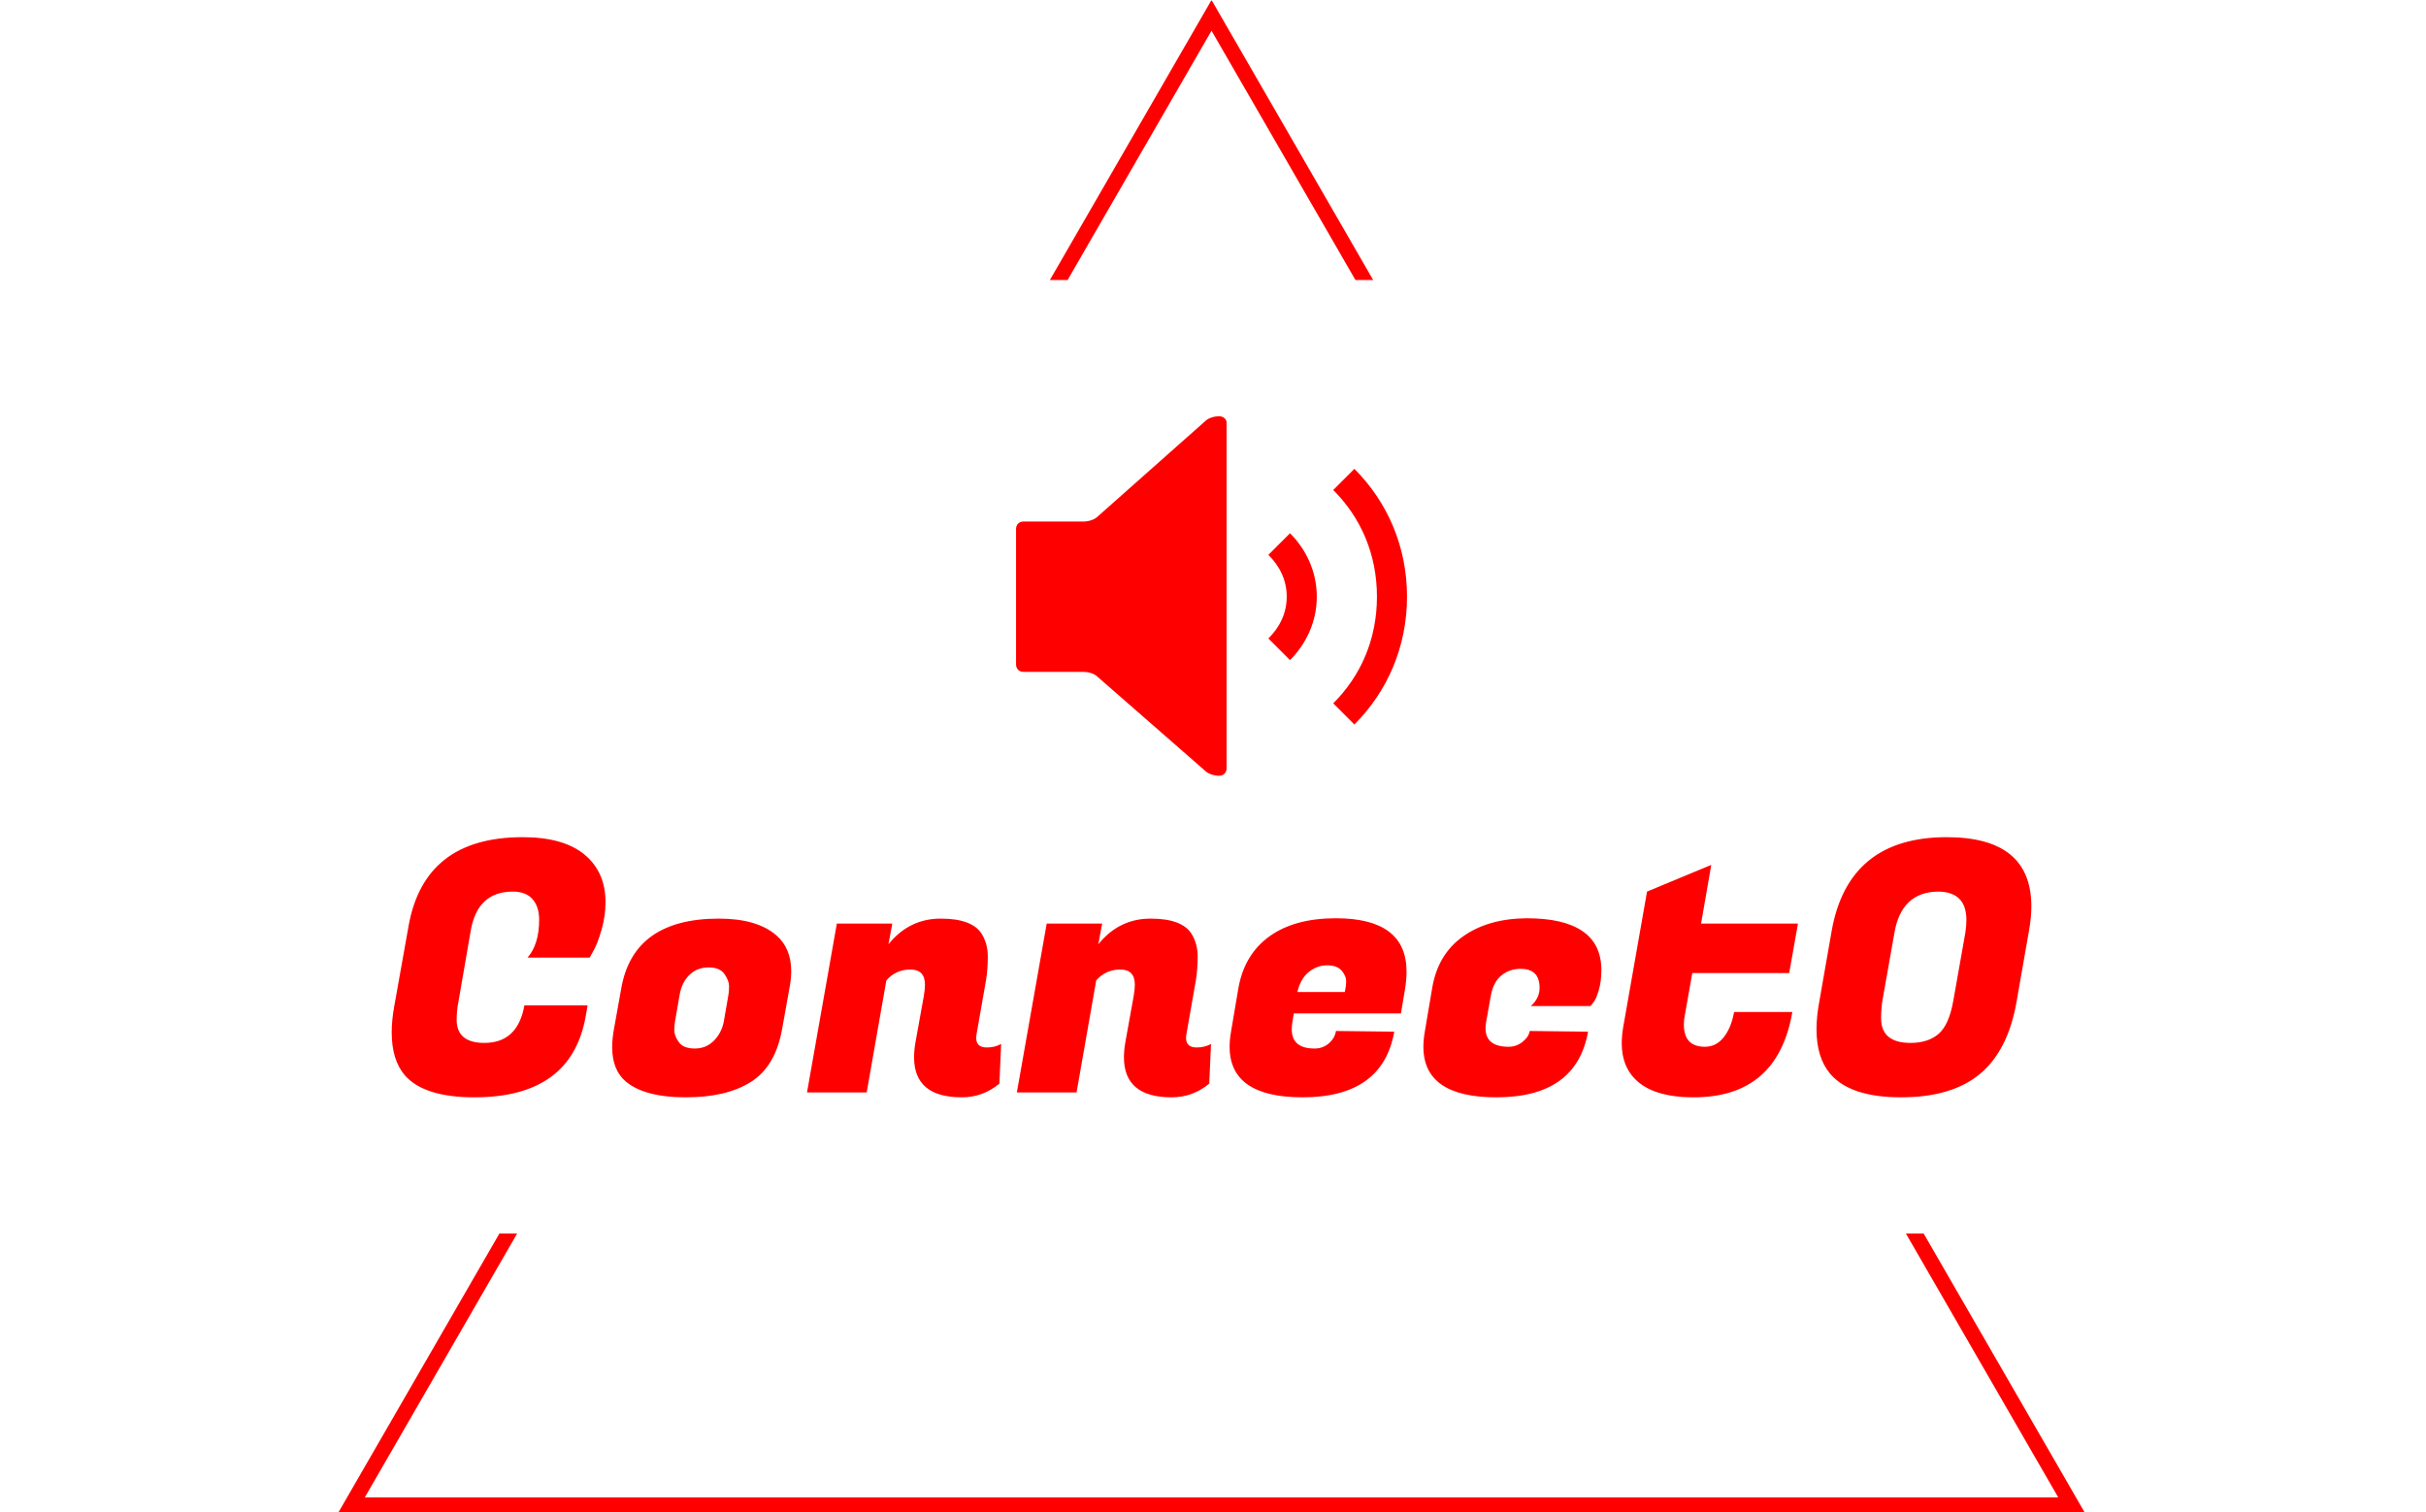<svg xmlns="http://www.w3.org/2000/svg" version="1.1" xmlns:xlink="http://www.w3.org/1999/xlink" xmlns:svgjs="http://svgjs.dev/svgjs" width="1500" height="935" viewBox="0 0 1500 935"><g transform="matrix(1,0,0,1,-0.909,0.379)"><svg viewBox="0 0 396 247" data-background-color="#ffffff" preserveAspectRatio="xMidYMid meet" height="935" width="1500" xmlns="http://www.w3.org/2000/svg" xmlns:xlink="http://www.w3.org/1999/xlink"><g id="tight-bounds" transform="matrix(1,0,0,1,0.24,-0.1)"><svg viewBox="0 0 395.52 247.2" height="247.2" width="395.52"><g><svg></svg></g><g><svg viewBox="0 0 395.52 247.2" height="247.2" width="395.52"><g><path d="M55.039 247.2l26.403-45.732 2.897 0-24.876 43.086h276.593l-24.875-43.086 2.897 0 26.403 45.732zM197.76 0l26.403 45.732h-2.896l-23.507-40.715-23.507 40.715-2.896 0z" fill="#ff0000" fill-rule="nonzero" stroke="none" stroke-width="1" stroke-linecap="butt" stroke-linejoin="miter" stroke-miterlimit="10" stroke-dasharray="" stroke-dashoffset="0" font-family="none" font-weight="none" font-size="none" text-anchor="none" style="mix-blend-mode: normal" data-fill-palette-color="tertiary"></path></g><g transform="matrix(1,0,0,1,63.842,67.98)"><svg viewBox="0 0 267.837 111.24" height="111.24" width="267.837"><g><svg viewBox="0 0 267.837 111.24" height="111.24" width="267.837"><g><svg viewBox="0 0 395.52 164.27" height="111.24" width="267.837"><g transform="matrix(1,0,0,1,0,101.526)"><svg viewBox="0 0 395.52 62.745" height="62.745" width="395.52"><g id="textblocktransform"><svg viewBox="0 0 395.52 62.745" height="62.745" width="395.52" id="textblock"><g><svg viewBox="0 0 395.52 62.745" height="62.745" width="395.52"><g transform="matrix(1,0,0,1,0,0)"><svg width="395.52" viewBox="1.8 -36.35 233.53 37.05" height="62.745" data-palette-color="#ff0000"><path d="M13.6 0.7L13.6 0.7Q6.45 0.7 3.7-2.4L3.7-2.4Q1.8-4.6 1.8-8.55L1.8-8.55Q1.8-10.25 2.15-12.2L2.15-12.2 4.2-23.7Q6.45-36.35 20.45-36.35L20.45-36.35Q26.25-36.35 29.25-33.88 32.25-31.4 32.25-27.1L32.25-27.1Q32.25-25.1 31.68-23.13 31.1-21.15 30.55-20.2L30.55-20.2 30-19.2 21.15-19.2Q22.8-21.1 22.8-24.6L22.8-24.6Q22.8-26.45 21.85-27.53 20.9-28.6 19.05-28.6L19.05-28.6Q14-28.6 13.05-23L13.05-23 11.3-12.9Q11.05-11.6 11.05-10.35L11.05-10.35Q11.05-7.05 15-7.05L15-7.05Q19.75-7.05 20.7-12.4L20.7-12.4 29.7-12.4 29.45-10.95Q27.45 0.7 13.6 0.7ZM48.4-24.75L48.4-24.75Q53.8-24.75 56.55-22.4L56.55-22.4Q58.7-20.55 58.7-17.25L58.7-17.25Q58.7-16.15 58.45-14.85L58.45-14.85 57.4-9Q56.45-3.7 52.97-1.5 49.5 0.7 43.7 0.7 37.9 0.7 35.2-1.5L35.2-1.5Q33.2-3.15 33.2-6.45L33.2-6.45Q33.2-7.6 33.45-9L33.45-9 34.5-14.85Q36.25-24.75 48.4-24.75ZM49.1-10.1L49.75-13.85Q49.85-14.35 49.85-15.13 49.85-15.9 49.2-16.85 48.55-17.8 46.92-17.8 45.3-17.8 44.2-16.73 43.1-15.65 42.8-13.85L42.8-13.85 42.15-10.1Q42.05-9.6 42.05-8.83 42.05-8.05 42.7-7.15 43.35-6.25 44.97-6.25 46.6-6.25 47.7-7.38 48.8-8.5 49.1-10.1L49.1-10.1ZM77.75-15.35L77.75-15.35Q77.75-17.5 75.67-17.5 73.6-17.5 72.25-15.95L72.25-15.95 69.45 0 60.95 0 65.2-24.05 73.1-24.05 72.55-21.1Q75.5-24.75 80-24.75 84.5-24.75 85.85-22.55L85.85-22.55Q86.7-21.15 86.7-19.35 86.7-17.55 86.45-16L86.45-16 85.1-8.3Q85.05-8 85.05-7.75L85.05-7.75Q85.05-6.4 86.55-6.4L86.55-6.4Q87.7-6.4 88.6-6.9L88.6-6.9 88.35-1.25Q86 0.7 83 0.7L83 0.7Q76.2 0.7 76.2-5L76.2-5Q76.2-6 76.4-7.15L76.4-7.15 77.6-13.8Q77.75-14.7 77.75-15.35ZM107.64-15.35L107.64-15.35Q107.64-17.5 105.57-17.5 103.49-17.5 102.14-15.95L102.14-15.95 99.34 0 90.84 0 95.09-24.05 102.99-24.05 102.44-21.1Q105.39-24.75 109.89-24.75 114.39-24.75 115.74-22.55L115.74-22.55Q116.59-21.15 116.59-19.35 116.59-17.55 116.34-16L116.34-16 114.99-8.3Q114.94-8 114.94-7.75L114.94-7.75Q114.94-6.4 116.44-6.4L116.44-6.4Q117.59-6.4 118.49-6.9L118.49-6.9 118.24-1.25Q115.89 0.7 112.89 0.7L112.89 0.7Q106.09 0.7 106.09-5L106.09-5Q106.09-6 106.29-7.15L106.29-7.15 107.49-13.8Q107.64-14.7 107.64-15.35ZM131.54 0.7L131.54 0.7Q121.14 0.7 121.14-6.5L121.14-6.5Q121.14-7.5 121.34-8.65L121.34-8.65 122.39-14.85Q123.24-19.65 126.82-22.23 130.39-24.8 136.29-24.8L136.29-24.8Q146.34-24.8 146.34-17.2L146.34-17.2Q146.34-16.1 146.14-14.8L146.14-14.8 145.54-11.25 130.29-11.25 130.09-10.1Q129.99-9.5 129.99-9L129.99-9Q129.99-6.25 133.24-6.25L133.24-6.25Q134.44-6.25 135.29-7 136.14-7.75 136.29-8.75L136.29-8.75 144.59-8.65Q142.94 0.7 131.54 0.7ZM130.79-14.3L137.54-14.3Q137.74-15.15 137.74-15.88 137.74-16.6 137.09-17.35 136.44-18.1 135.02-18.1 133.59-18.1 132.42-17.15 131.24-16.2 130.79-14.3L130.79-14.3ZM159.14 0.7L159.14 0.7Q148.74 0.7 148.74-6.5L148.74-6.5Q148.74-7.5 148.94-8.65L148.94-8.65 149.99-14.85Q150.79-19.65 154.36-22.2 157.94-24.75 163.44-24.8L163.44-24.8Q174.09-24.8 174.09-17.4L174.09-17.4Q174.09-15.8 173.71-14.53 173.34-13.25 172.94-12.8L172.94-12.8 172.54-12.3 164.04-12.3Q165.29-13.4 165.29-14.9L165.29-14.9Q165.29-17.6 162.59-17.6L162.59-17.6Q160.99-17.6 159.84-16.65 158.69-15.7 158.34-13.75L158.34-13.75 157.69-10.1Q157.59-9.6 157.59-9.15L157.59-9.15Q157.59-6.5 160.89-6.5L160.89-6.5Q161.99-6.5 162.86-7.2 163.74-7.9 163.89-8.75L163.89-8.75 172.19-8.65Q170.54 0.7 159.14 0.7ZM187.24 0.7L187.24 0.7Q181.44 0.7 178.89-1.9L178.89-1.9Q176.99-3.8 176.99-7L176.99-7Q176.99-8.05 177.19-9.25L177.19-9.25 180.59-28.6 189.74-32.4 188.29-24.05 202.09-24.05 200.84-17 187.04-17 186.04-11.35Q185.84-10.4 185.84-9.65L185.84-9.65Q185.84-6.5 188.84-6.5L188.84-6.5Q190.44-6.5 191.51-7.85 192.59-9.2 192.99-11.45L192.99-11.45 201.29-11.45Q199.19 0.7 187.24 0.7ZM223.28-36.35L223.28-36.35Q235.33-36.35 235.33-26.5L235.33-26.5Q235.33-24.85 234.98-22.95L234.98-22.95 233.23-12.95Q232.03-6 228.03-2.65 224.03 0.7 216.78 0.7 209.53 0.7 206.68-2.65L206.68-2.65Q204.73-4.95 204.73-9L204.73-9Q204.73-10.8 205.13-12.95L205.13-12.95 206.88-22.95Q209.23-36.35 223.28-36.35ZM218.13-7.05L218.13-7.05Q220.63-7.05 222.13-8.35 223.63-9.65 224.23-13.15L224.23-13.15 225.93-22.75Q226.08-23.75 226.08-24.55L226.08-24.55Q226.08-28.6 221.98-28.6L221.98-28.6Q216.83-28.5 215.83-22.75L215.83-22.75 214.13-13.15Q213.93-11.9 213.93-10.55L213.93-10.55Q213.93-7.05 218.13-7.05Z" opacity="1" transform="matrix(1,0,0,1,0,0)" fill="#ff0000" class="wordmark-text-0" data-fill-palette-color="primary" id="text-0"></path></svg></g></svg></g></svg></g></svg></g><g transform="matrix(1,0,0,1,150.61,0)"><svg viewBox="0 0 94.301 86.713" height="86.713" width="94.301"><g><svg xmlns="http://www.w3.org/2000/svg" version="1.1" data-icon="volume-medium" data-container-transform="scale(1 1 ) translate(3 4 )" viewBox="3 4 26 23.908" x="0" y="0" height="86.713" width="94.301" class="icon-icon-0" data-fill-palette-color="accent" id="icon-0"><path d="M13.5 0c-0.3 0-0.706 0.113-0.906 0.313l-7.188 6.375c-0.2 0.2-0.606 0.313-0.906 0.313h-4c-0.3 0-0.5 0.2-0.5 0.5v9c0 0.3 0.2 0.5 0.5 0.5h4c0.3 0 0.706 0.113 0.906 0.313l7.188 6.281c0.2 0.2 0.606 0.313 0.906 0.313 0.3 0 0.5-0.2 0.5-0.5v-23c0-0.2-0.2-0.406-0.5-0.406z m9 3.5l-1.406 1.406c1.823 1.823 2.906 4.252 2.906 7.094 0 2.842-1.083 5.271-2.906 7.094l1.406 1.406c2.177-2.177 3.5-5.142 3.5-8.5 0-3.358-1.323-6.323-3.5-8.5z m-4.281 4.281l-1.438 1.438c0.743 0.743 1.219 1.667 1.219 2.781s-0.476 2.038-1.219 2.781l1.438 1.438c1.057-1.057 1.781-2.533 1.781-4.219 0-1.686-0.724-3.162-1.781-4.219z" transform="translate(3 4)" fill="#ff0000" data-fill-palette-color="accent"></path></svg></g></svg></g><g></g></svg></g></svg></g></svg></g></svg></g><defs></defs></svg><rect width="395.52" height="247.2" fill="none" stroke="none" visibility="hidden"></rect></g></svg></g></svg>